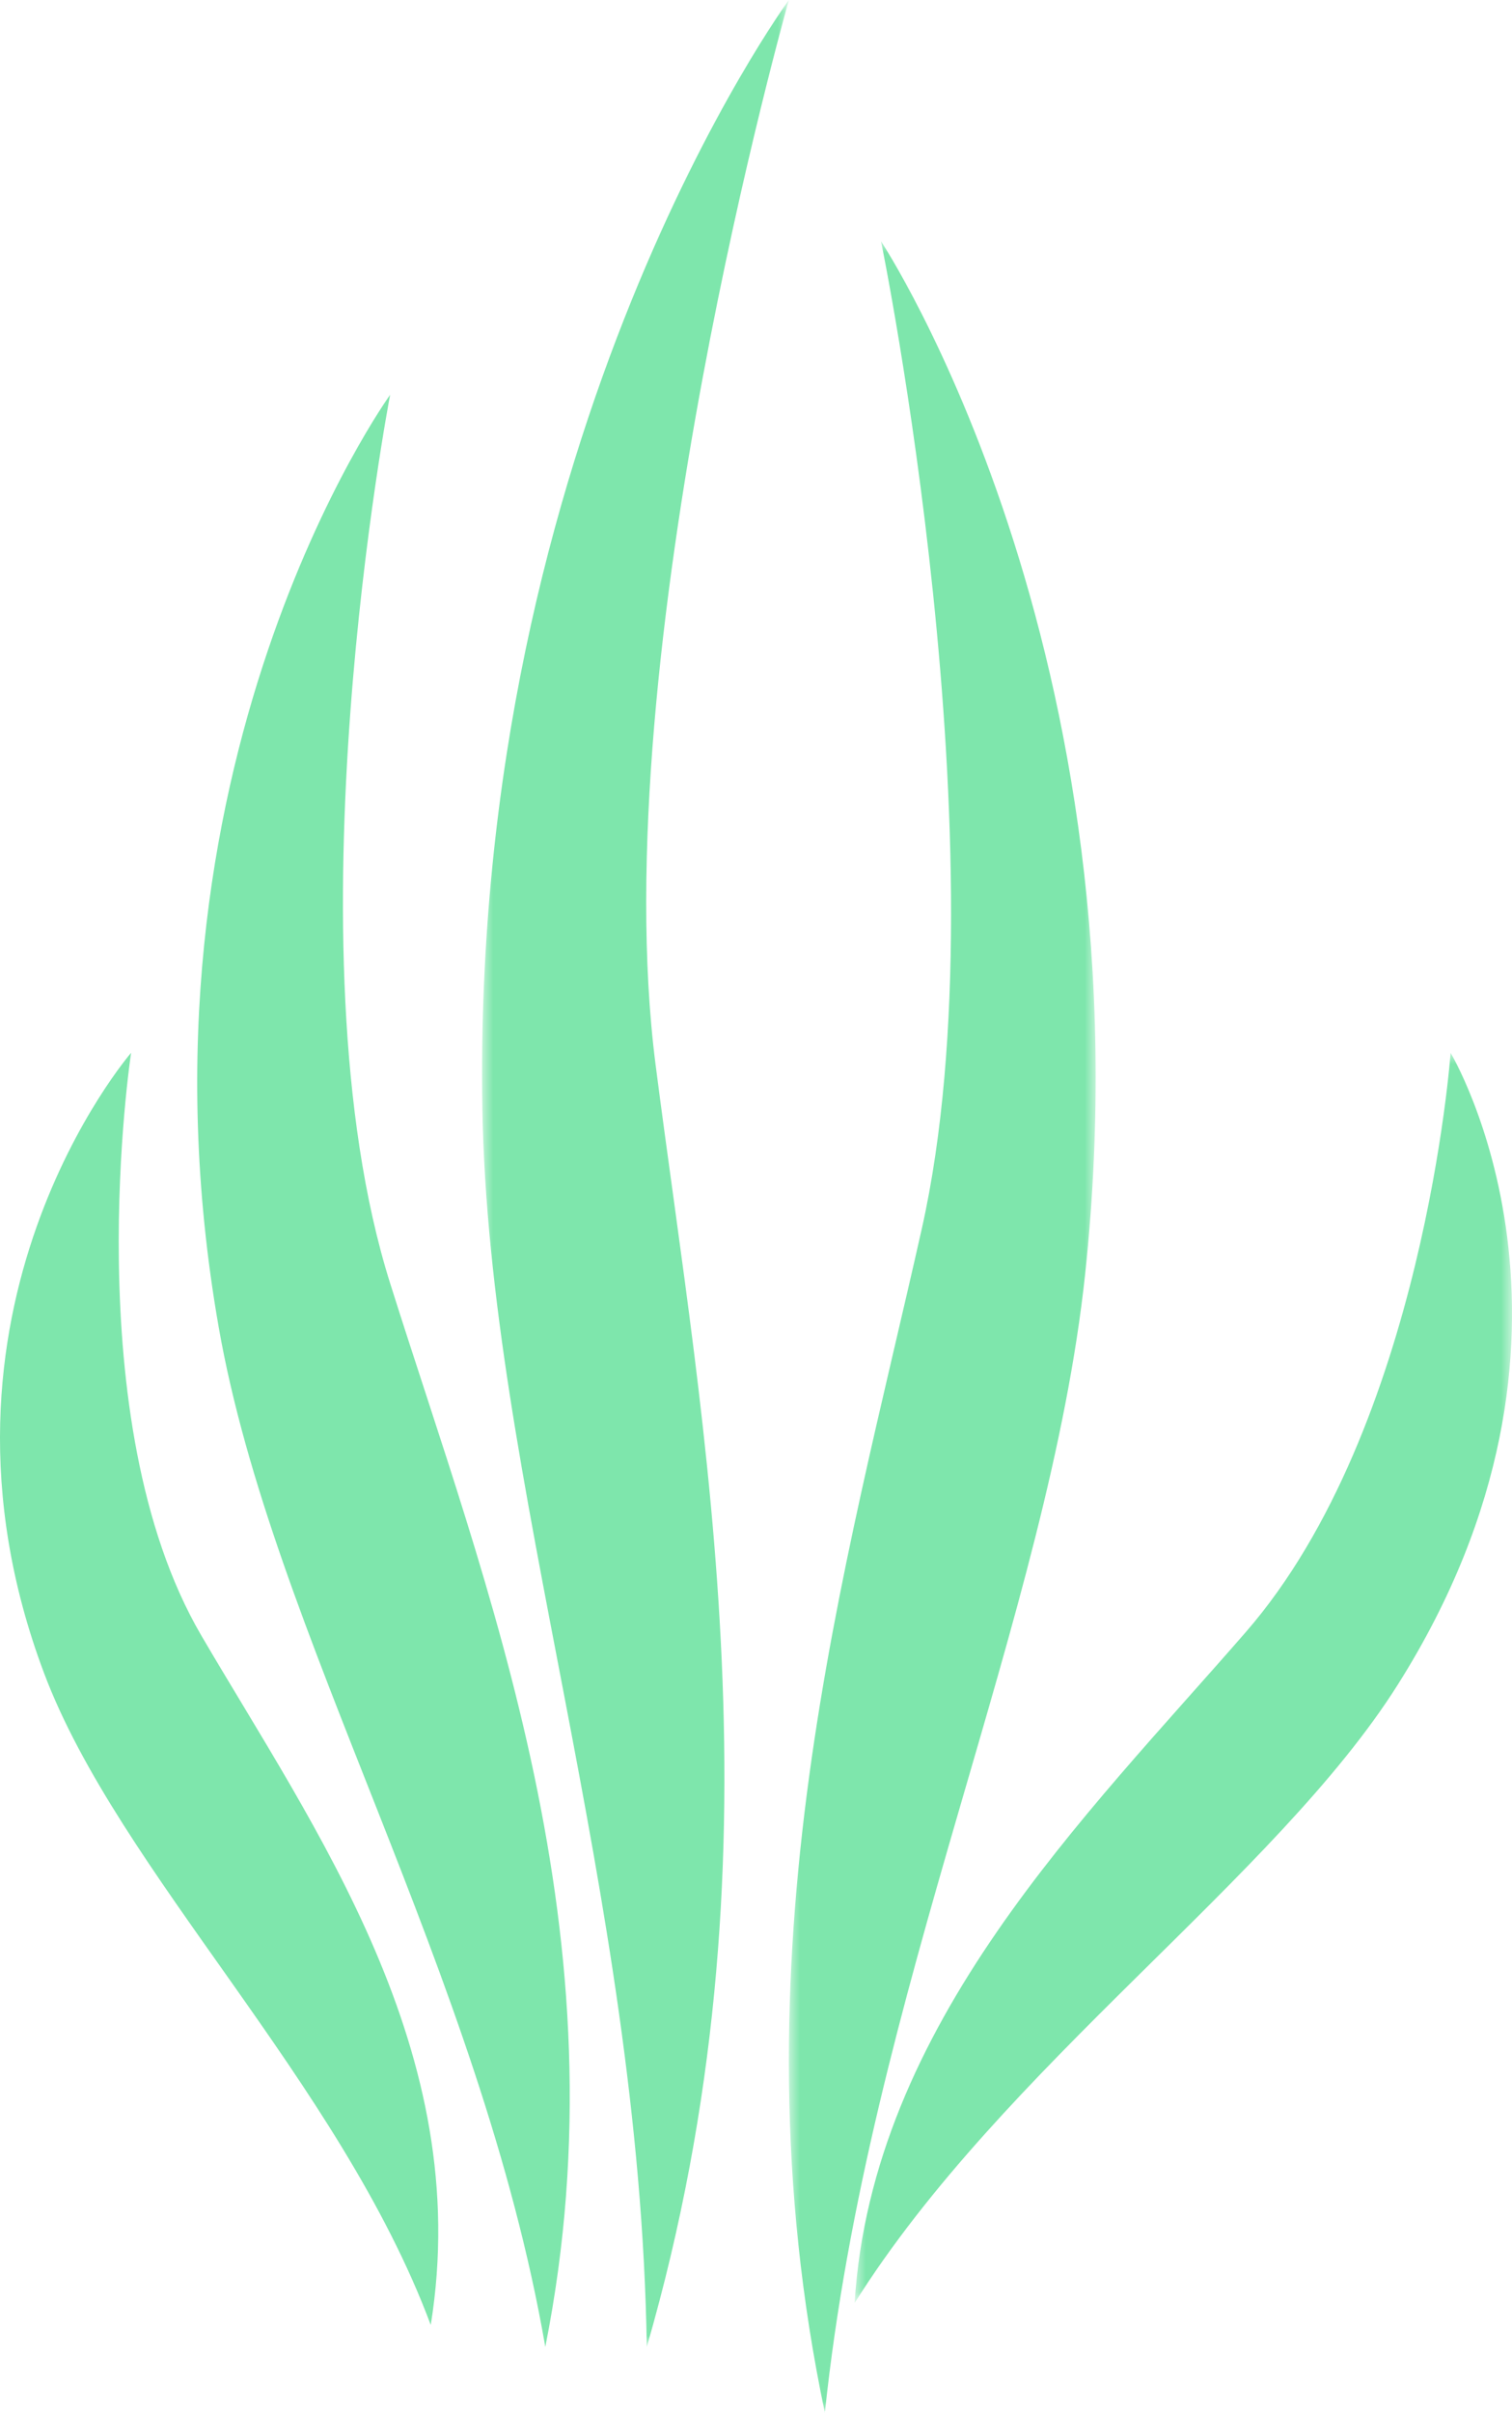 <svg width="69" height="110" viewBox="0 0 69 110" fill="none" xmlns="http://www.w3.org/2000/svg">
<path fill-rule="evenodd" clip-rule="evenodd" d="M17.804 58.508C22.161 72.337 28.612 88.291 24.885 107C21.904 89.812 12.433 74.512 9.979 60.502C5.507 34.983 17.804 18 17.804 18C17.804 18 12.959 43.129 17.804 58.508Z" fill="#7EE6AC"/>
<mask id="mask0" mask-type="alpha" maskUnits="userSpaceOnUse" x="22" y="0" width="14" height="107">
<path fill-rule="evenodd" clip-rule="evenodd" d="M22 0H36V107H22V0Z" fill="white"/>
</mask>
<g mask="url(#mask0)">
<path fill-rule="evenodd" clip-rule="evenodd" d="M29.917 48.538C32.074 65.328 35.947 84.772 29.516 107C29.2 86.253 22.294 67.441 22.013 50.528C21.5 19.724 36 0 36 0C36 0 27.518 29.864 29.917 48.538Z" fill="#7EE6AC"/>
</g>
<mask id="mask1" mask-type="alpha" maskUnits="userSpaceOnUse" x="39" y="48" width="30" height="57">
<path fill-rule="evenodd" clip-rule="evenodd" d="M39 48H69V105H39V48Z" fill="white"/>
</mask>
<g mask="url(#mask1)">
<path fill-rule="evenodd" clip-rule="evenodd" d="M56.86 74.401C49.561 82.796 39.795 92.279 39 105C45.775 94.221 58.24 85.594 63.786 76.811C73.89 60.815 66.198 48 66.198 48C66.198 48 64.978 65.065 56.86 74.401Z" fill="#7EE6AC"/>
</g>
<mask id="mask2" mask-type="alpha" maskUnits="userSpaceOnUse" x="36" y="11" width="14" height="99">
<path fill-rule="evenodd" clip-rule="evenodd" d="M36 11H50V110H36V11Z" fill="white"/>
</mask>
<g mask="url(#mask2)">
<path fill-rule="evenodd" clip-rule="evenodd" d="M42.07 56.004C38.61 71.442 33.277 89.279 37.643 110C39.654 90.851 47.856 73.69 49.521 58.081C52.552 29.652 40.206 11 40.206 11C40.206 11 45.917 38.833 42.07 56.004Z" fill="#7EE6AC"/>
</g>
<path fill-rule="evenodd" clip-rule="evenodd" d="M9.185 74.563C14.363 83.41 21.673 93.542 19.657 106C15.503 94.881 5.416 85.331 2.006 76.269C-4.203 59.762 5.983 48 5.983 48C5.983 48 3.429 64.725 9.185 74.563Z" fill="#7EE6AC"/>
</svg>
